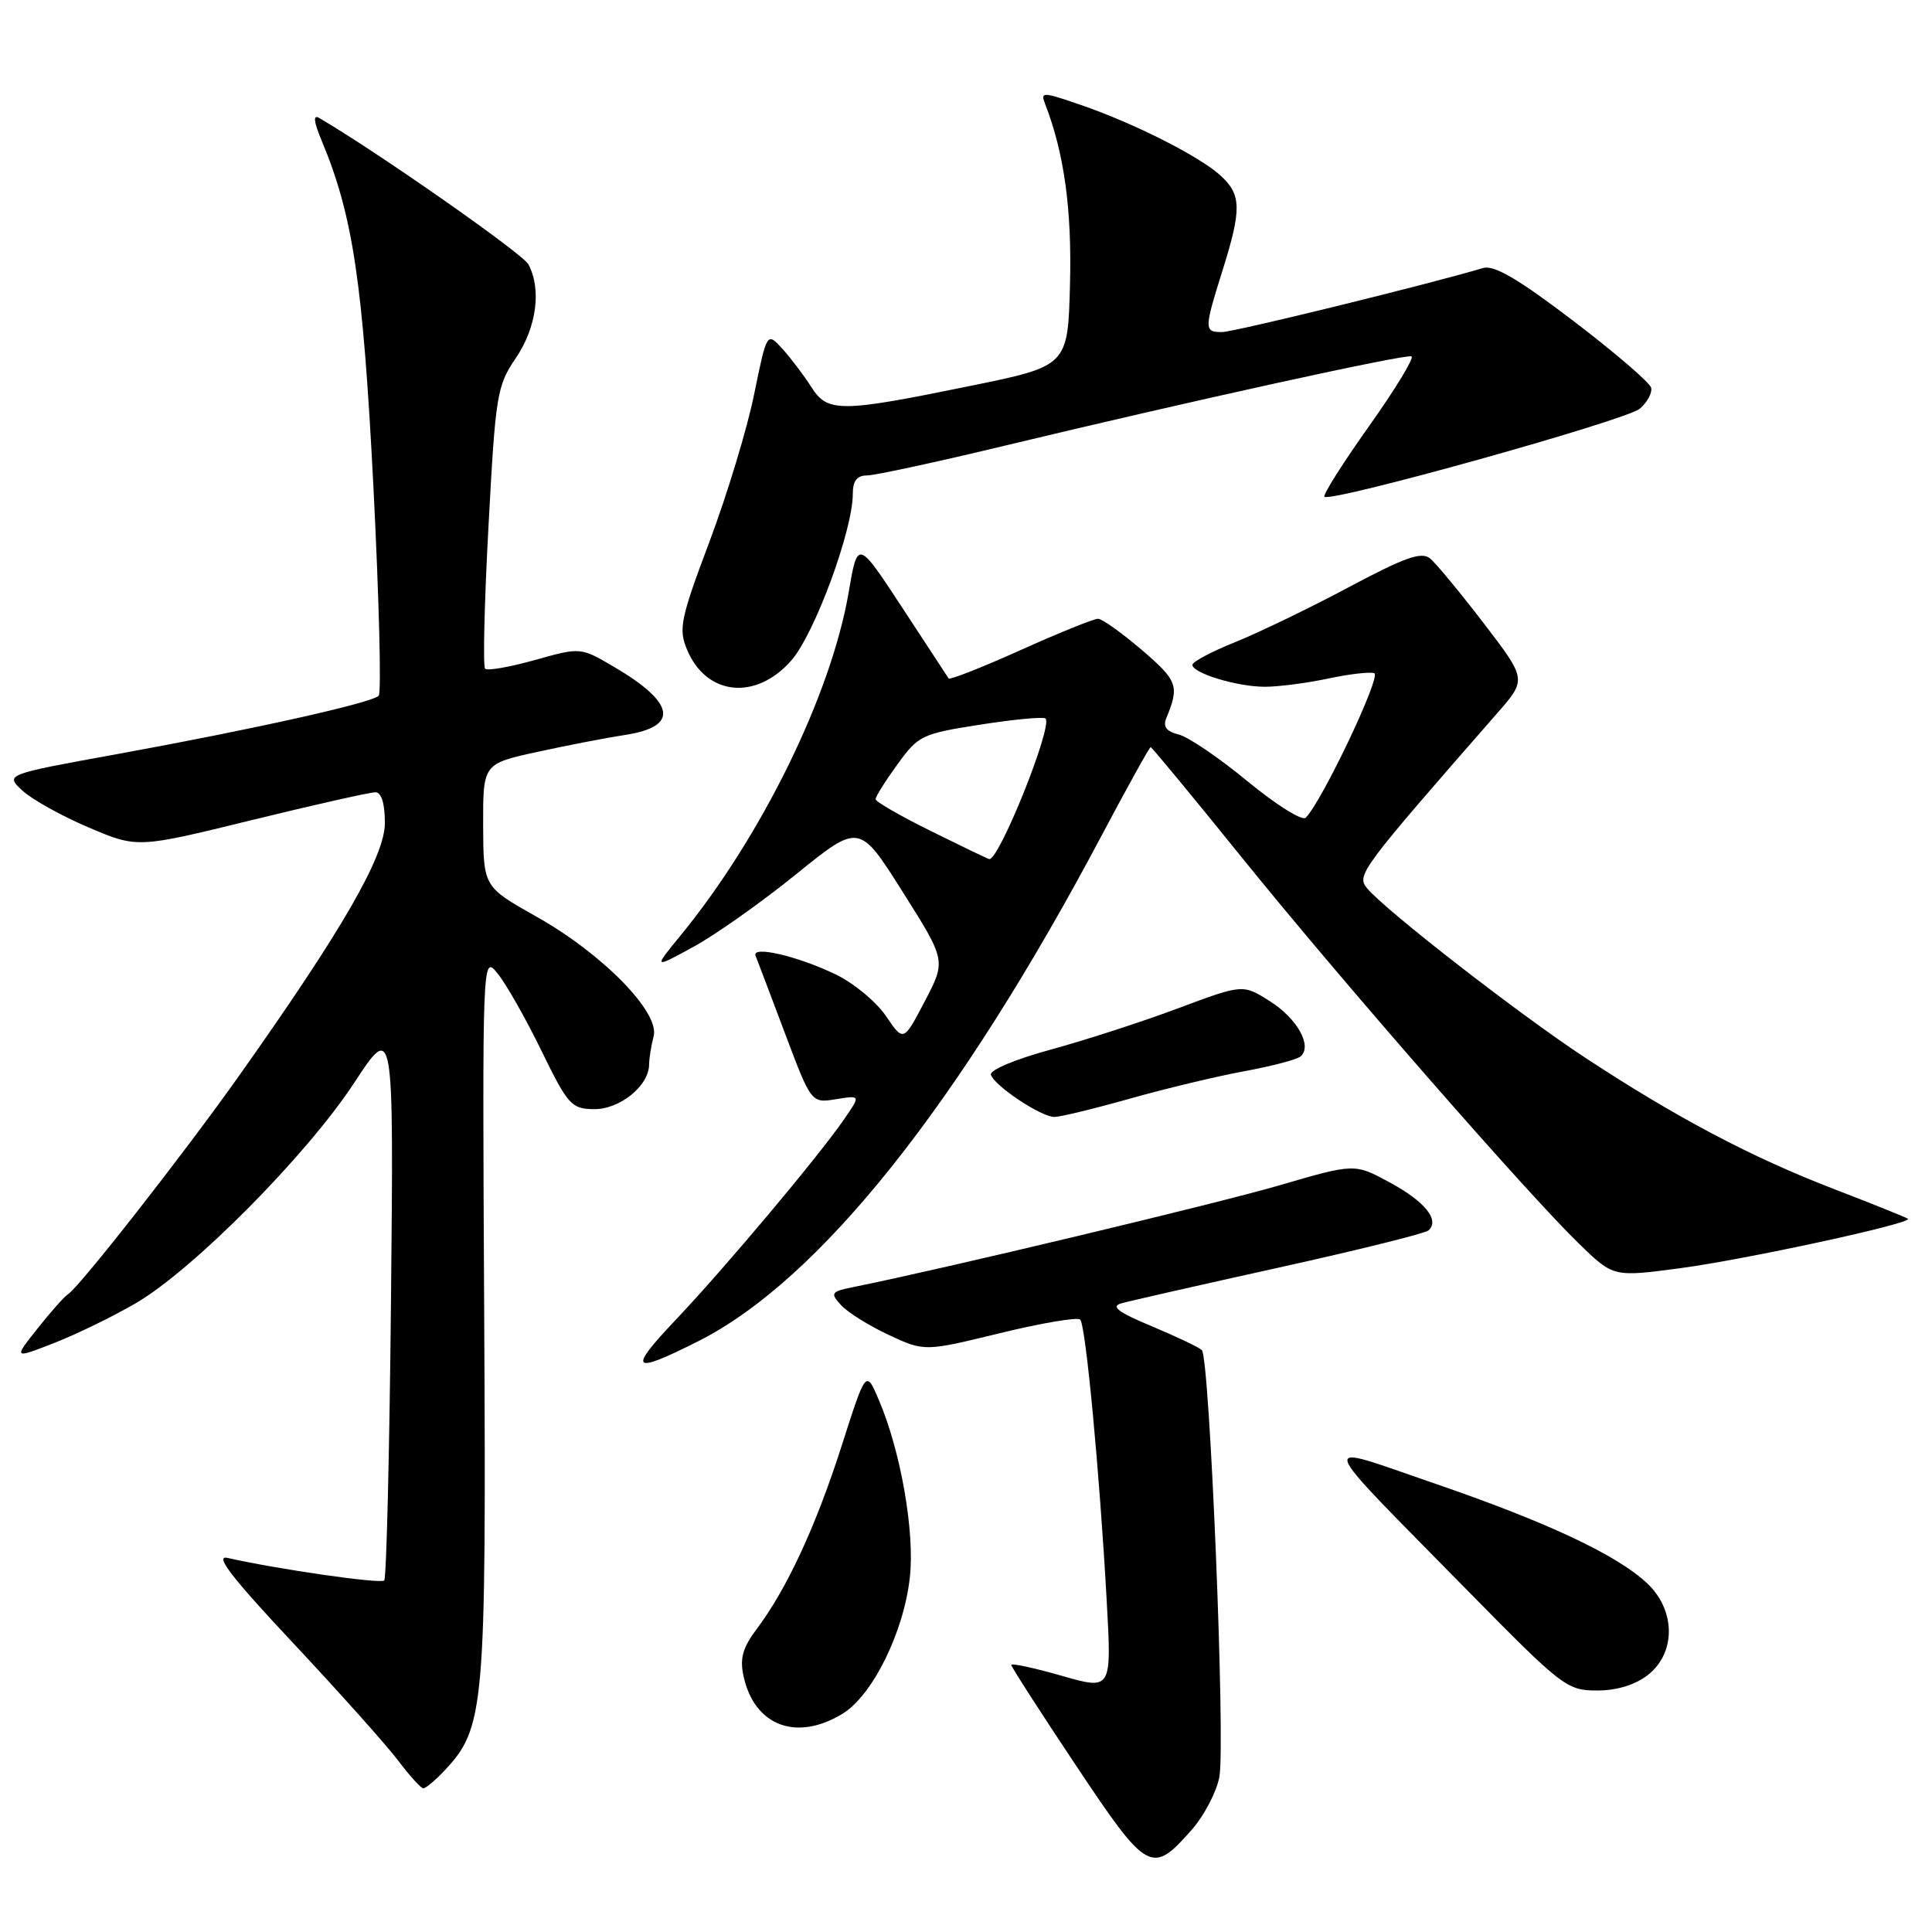 <?xml version="1.0" encoding="UTF-8" standalone="no"?>
<!DOCTYPE svg PUBLIC "-//W3C//DTD SVG 1.1//EN" "http://www.w3.org/Graphics/SVG/1.1/DTD/svg11.dtd" >
<svg xmlns="http://www.w3.org/2000/svg" xmlns:xlink="http://www.w3.org/1999/xlink" version="1.1" viewBox="0 0 256 256">
 <g >
 <path fill="currentColor"
d=" M 157.95 242.41 C 159.57 240.56 161.20 237.43 161.57 235.46 C 162.40 231.07 160.29 179.88 159.25 178.89 C 158.84 178.51 155.83 177.08 152.58 175.72 C 148.15 173.87 147.14 173.11 148.58 172.70 C 149.63 172.40 159.05 170.26 169.50 167.95 C 179.95 165.64 188.85 163.43 189.28 163.04 C 190.80 161.67 188.84 159.23 184.19 156.70 C 179.50 154.15 179.50 154.15 169.50 157.07 C 161.14 159.51 124.85 168.17 113.18 170.52 C 110.10 171.14 109.98 171.32 111.43 172.92 C 112.29 173.88 115.14 175.66 117.75 176.88 C 122.50 179.09 122.50 179.09 132.50 176.65 C 138.00 175.31 142.79 174.50 143.13 174.85 C 143.87 175.60 145.71 195.21 146.65 212.22 C 147.30 223.95 147.30 223.95 140.65 222.04 C 136.99 221.00 134.00 220.35 134.00 220.61 C 134.00 220.87 137.86 226.87 142.57 233.93 C 152.08 248.19 152.61 248.48 157.95 242.41 Z  M 58.89 234.62 C 64.21 228.95 64.43 226.52 64.16 174.50 C 63.91 126.50 63.91 126.50 65.94 129.00 C 67.06 130.38 69.67 134.97 71.74 139.22 C 75.26 146.43 75.71 146.93 78.71 146.97 C 82.13 147.00 85.99 143.88 86.01 141.06 C 86.02 140.20 86.29 138.52 86.61 137.31 C 87.46 134.16 79.84 126.38 71.08 121.46 C 64.05 117.50 64.05 117.50 64.02 109.35 C 64.00 101.20 64.00 101.20 71.25 99.62 C 75.24 98.75 80.45 97.74 82.84 97.38 C 90.04 96.28 89.50 93.13 81.29 88.32 C 76.92 85.76 76.92 85.76 70.87 87.46 C 67.54 88.39 64.58 88.91 64.28 88.61 C 63.98 88.32 64.18 79.80 64.73 69.69 C 65.66 52.28 65.85 51.11 68.36 47.43 C 71.10 43.38 71.78 38.32 70.01 35.02 C 69.25 33.60 49.87 20.05 42.29 15.63 C 41.46 15.15 41.57 16.11 42.62 18.63 C 46.77 28.56 48.09 37.42 49.48 64.50 C 50.23 79.35 50.55 91.81 50.18 92.19 C 49.25 93.14 33.60 96.63 15.59 99.91 C 0.67 102.62 0.67 102.62 2.96 104.75 C 4.22 105.92 8.16 108.12 11.72 109.63 C 18.20 112.39 18.20 112.39 33.35 108.67 C 41.68 106.63 49.06 104.97 49.75 104.98 C 50.54 104.99 51.00 106.48 51.00 109.03 C 51.00 113.45 45.40 123.17 31.71 142.50 C 24.39 152.84 10.51 170.57 9.00 171.50 C 8.53 171.79 6.72 173.83 4.97 176.04 C 1.79 180.05 1.79 180.05 7.14 177.97 C 10.09 176.82 14.96 174.45 17.98 172.69 C 25.59 168.26 40.64 153.07 46.92 143.50 C 52.17 135.50 52.17 135.50 51.81 172.19 C 51.61 192.37 51.21 209.12 50.91 209.42 C 50.44 209.90 36.83 207.94 30.13 206.43 C 28.40 206.04 30.74 209.08 38.83 217.70 C 44.91 224.19 51.15 231.17 52.70 233.21 C 54.24 235.26 55.76 236.94 56.08 236.96 C 56.39 236.98 57.66 235.93 58.89 234.62 Z  M 111.64 227.08 C 115.62 224.65 119.76 216.27 120.56 209.00 C 121.23 203.03 119.35 192.27 116.45 185.50 C 114.75 181.50 114.75 181.50 111.55 191.50 C 108.13 202.19 104.29 210.48 100.32 215.78 C 98.40 218.33 98.00 219.74 98.53 222.13 C 99.97 228.69 105.54 230.80 111.64 227.08 Z  M 218.37 221.93 C 222.10 218.99 222.04 213.35 218.25 209.79 C 214.23 206.01 204.87 201.63 189.86 196.49 C 174.28 191.15 173.84 189.77 194.45 210.75 C 206.99 223.51 207.63 224.00 211.60 224.00 C 214.26 224.00 216.67 223.26 218.37 221.93 Z  M 92.50 177.73 C 108.52 169.67 127.03 146.46 146.02 110.62 C 149.41 104.23 152.31 99.00 152.47 99.00 C 152.62 99.00 157.98 105.48 164.37 113.40 C 177.37 129.53 202.41 158.20 209.29 164.86 C 213.79 169.22 213.79 169.22 222.65 168.04 C 231.31 166.89 253.44 162.09 252.82 161.50 C 252.64 161.34 248.22 159.56 243.00 157.55 C 232.13 153.37 222.16 148.11 210.09 140.18 C 201.34 134.44 183.51 120.58 181.13 117.68 C 179.72 115.96 180.26 115.23 198.40 94.49 C 202.30 90.03 202.30 90.03 196.62 82.61 C 193.49 78.53 190.29 74.66 189.51 74.01 C 188.37 73.06 186.21 73.82 178.79 77.77 C 173.68 80.50 166.91 83.77 163.75 85.05 C 160.59 86.32 158.00 87.69 158.00 88.09 C 158.00 89.20 163.93 91.00 167.60 91.00 C 169.42 91.00 173.17 90.51 175.95 89.92 C 178.73 89.32 181.50 89.00 182.10 89.20 C 183.08 89.53 175.24 106.07 173.02 108.35 C 172.57 108.82 169.12 106.66 165.35 103.56 C 161.59 100.45 157.47 97.65 156.19 97.33 C 154.54 96.92 154.07 96.29 154.55 95.13 C 156.30 90.91 156.04 90.19 151.33 86.15 C 148.67 83.88 146.05 82.00 145.50 81.99 C 144.95 81.98 140.33 83.85 135.24 86.14 C 130.14 88.43 125.85 90.12 125.70 89.90 C 125.56 89.68 122.78 85.45 119.54 80.50 C 113.64 71.50 113.64 71.50 112.45 78.50 C 110.13 92.04 100.93 110.82 90.20 123.93 C 86.57 128.36 86.57 128.36 91.83 125.49 C 94.73 123.92 100.87 119.58 105.48 115.85 C 113.86 109.07 113.86 109.07 119.61 118.18 C 125.36 127.29 125.36 127.29 122.54 132.67 C 119.72 138.06 119.72 138.06 117.40 134.64 C 116.12 132.75 113.13 130.27 110.76 129.13 C 105.73 126.69 99.55 125.25 100.12 126.65 C 100.33 127.17 102.08 131.78 104.00 136.89 C 107.50 146.18 107.50 146.18 110.78 145.65 C 114.05 145.12 114.05 145.12 111.85 148.31 C 108.37 153.34 96.16 167.89 89.54 174.88 C 83.13 181.65 83.68 182.17 92.50 177.73 Z  M 149.81 145.55 C 154.59 144.20 161.43 142.57 165.00 141.92 C 168.57 141.26 171.88 140.39 172.35 139.97 C 173.91 138.57 171.89 134.96 168.26 132.66 C 164.68 130.40 164.68 130.40 156.09 133.61 C 151.37 135.38 143.77 137.84 139.22 139.08 C 134.54 140.35 131.10 141.80 131.30 142.41 C 131.78 143.90 137.96 148.00 139.71 148.00 C 140.49 148.00 145.03 146.90 149.81 145.55 Z  M 104.85 87.52 C 107.93 84.01 113.00 70.28 113.00 65.45 C 113.00 63.72 113.55 63.00 114.88 63.00 C 115.92 63.00 124.18 61.21 133.24 59.03 C 157.48 53.20 186.19 46.89 187.03 47.22 C 187.44 47.37 184.91 51.53 181.42 56.45 C 177.92 61.37 175.26 65.59 175.49 65.82 C 176.30 66.63 215.50 55.69 217.29 54.15 C 218.27 53.31 218.94 52.07 218.79 51.39 C 218.63 50.71 214.00 46.73 208.50 42.54 C 201.15 36.94 197.97 35.08 196.50 35.52 C 189.26 37.68 163.50 44.00 161.92 44.00 C 159.54 44.00 159.54 43.65 161.99 35.84 C 164.54 27.71 164.50 25.81 161.75 23.28 C 158.96 20.72 150.28 16.33 143.17 13.89 C 138.15 12.16 137.85 12.15 138.48 13.77 C 141.01 20.27 142.04 27.75 141.78 37.66 C 141.50 48.50 141.50 48.50 128.50 51.15 C 111.25 54.68 109.66 54.68 107.48 51.25 C 106.52 49.74 104.81 47.48 103.68 46.23 C 101.62 43.97 101.62 43.97 99.93 52.23 C 99.01 56.78 96.34 65.57 94.01 71.77 C 90.18 81.95 89.89 83.33 91.02 86.04 C 93.56 92.19 100.13 92.89 104.85 87.52 Z  M 123.27 110.08 C 119.29 108.11 116.03 106.23 116.02 105.90 C 116.01 105.57 117.31 103.49 118.91 101.29 C 121.69 97.44 122.16 97.22 129.95 96.01 C 134.42 95.31 138.29 94.95 138.54 95.21 C 139.54 96.20 132.31 114.20 131.06 113.83 C 130.75 113.74 127.25 112.05 123.27 110.08 Z "/>
</g>
</svg>